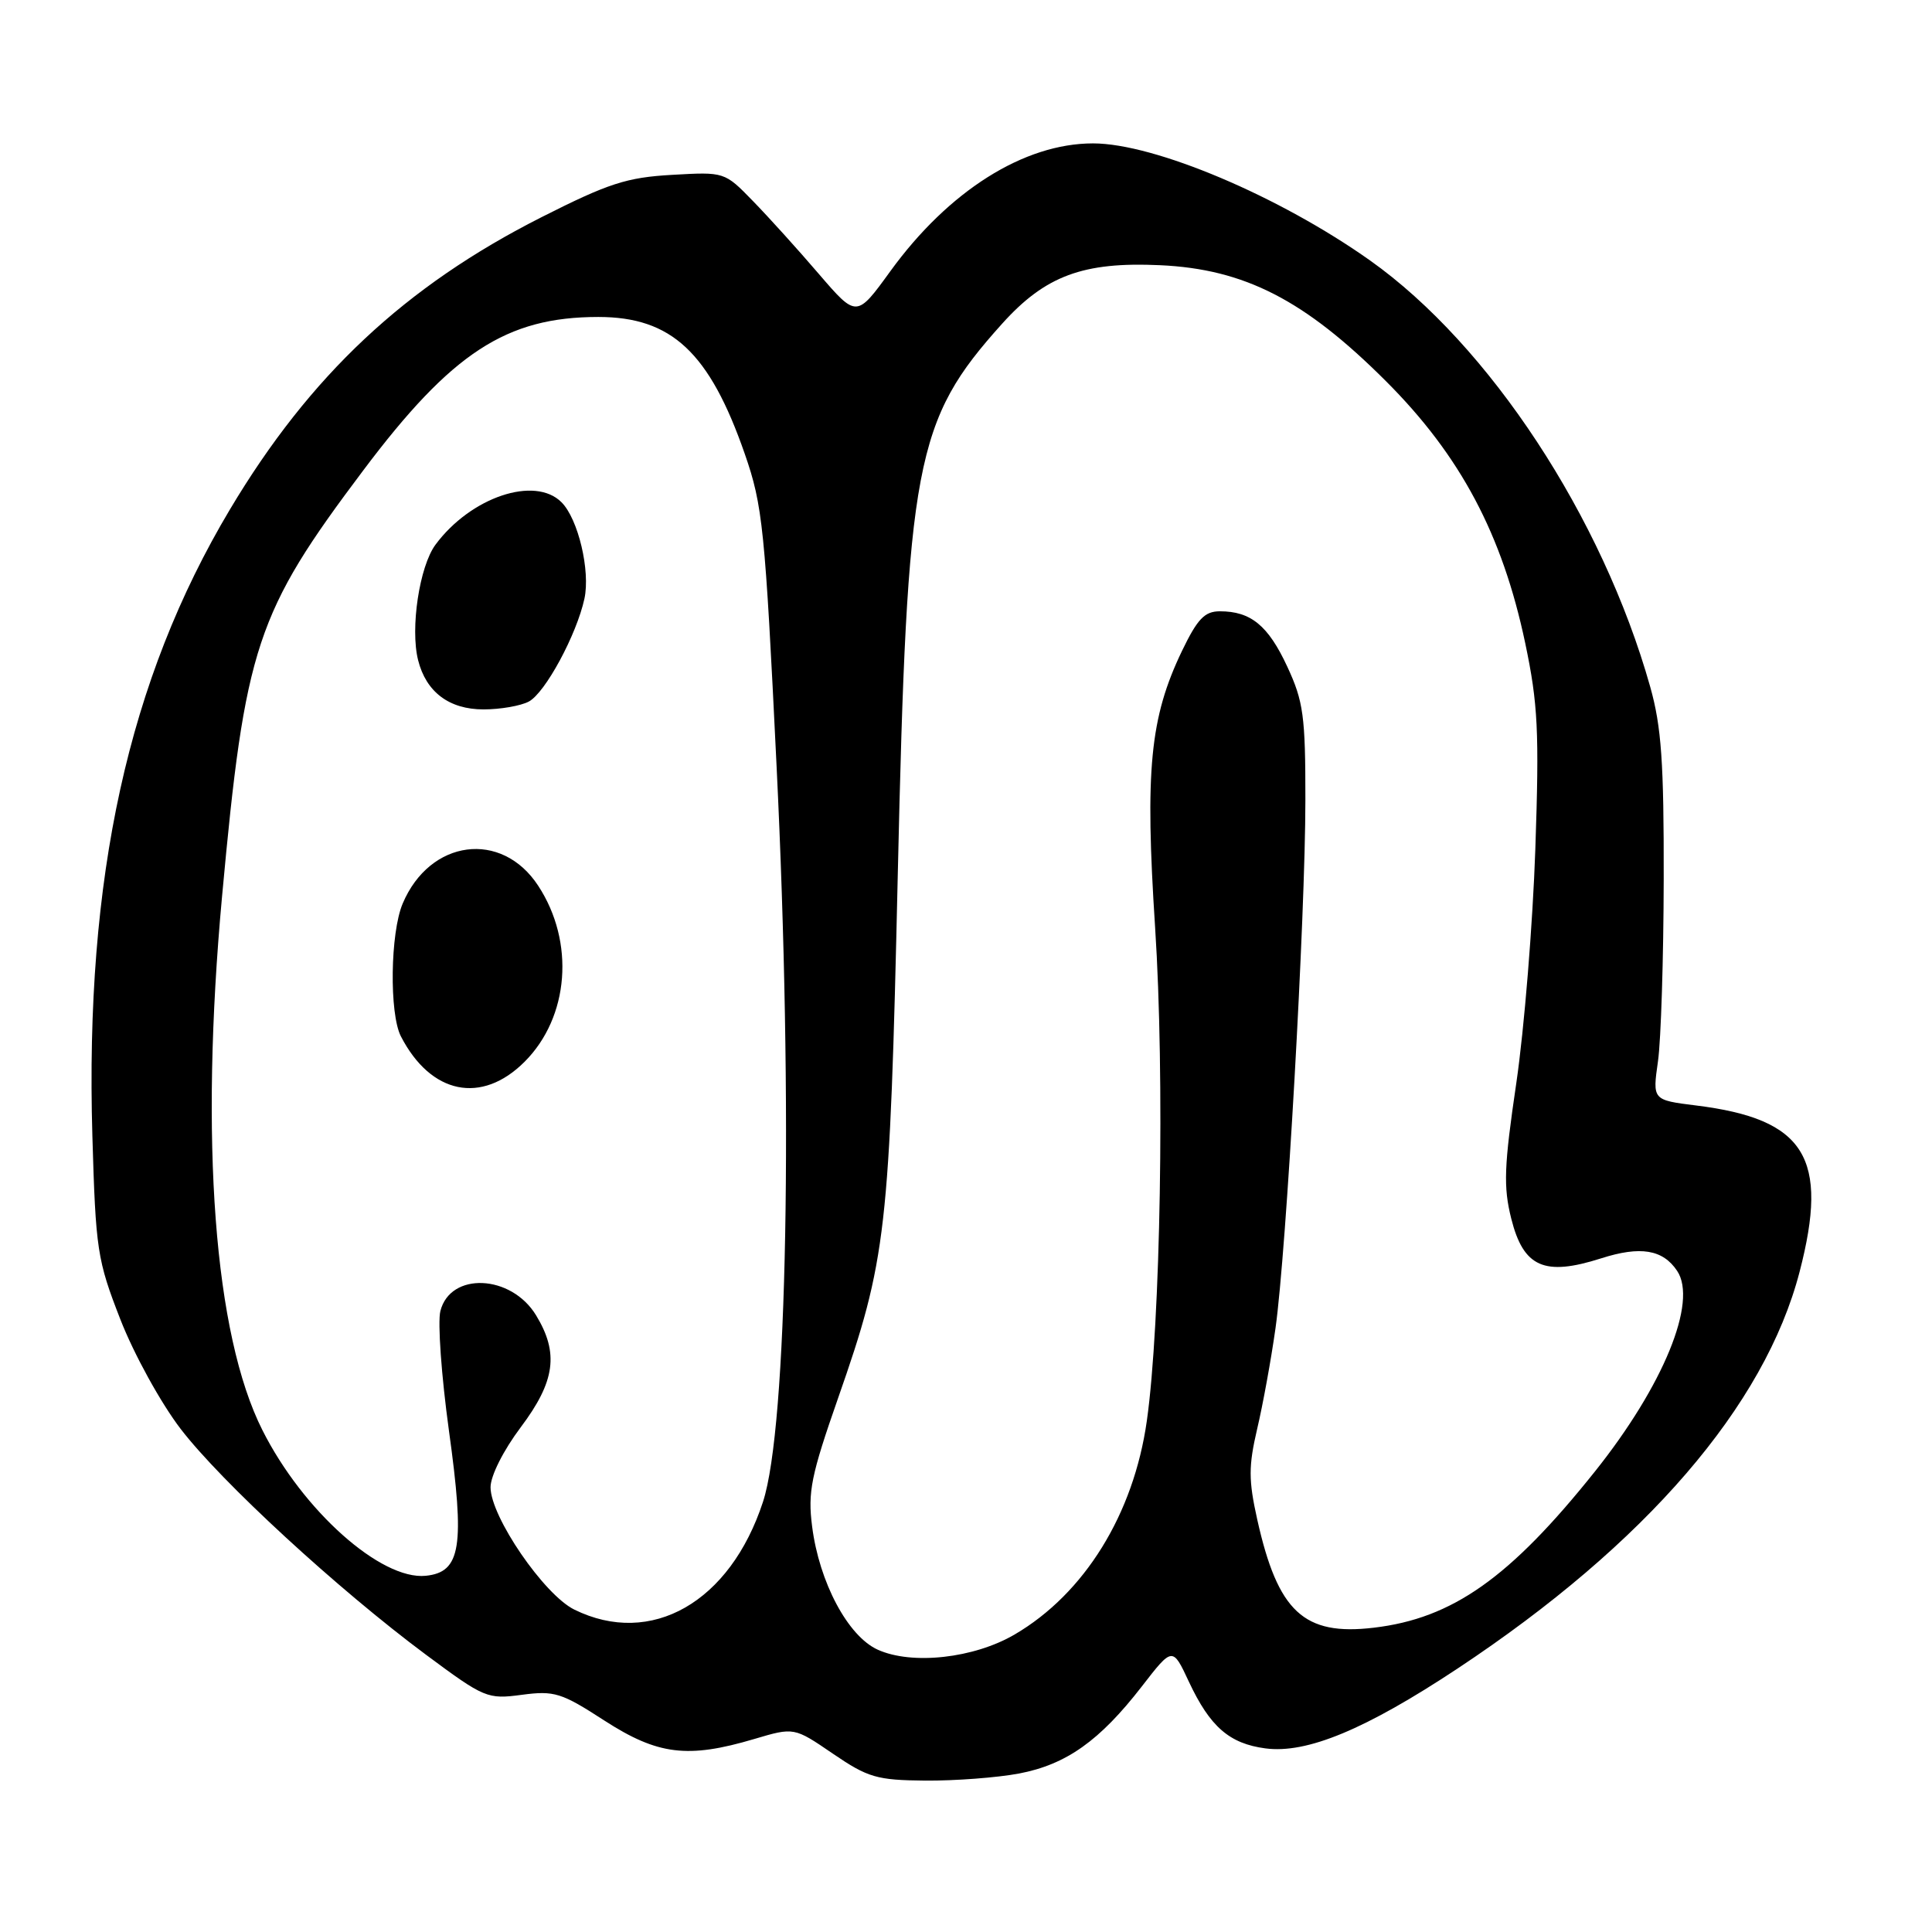 <?xml version="1.0" encoding="UTF-8" standalone="no"?>
<!DOCTYPE svg PUBLIC "-//W3C//DTD SVG 1.1//EN" "http://www.w3.org/Graphics/SVG/1.1/DTD/svg11.dtd" >
<svg xmlns="http://www.w3.org/2000/svg" xmlns:xlink="http://www.w3.org/1999/xlink" version="1.1" viewBox="0 0 256 256">
 <g >
 <path fill="currentColor"
d=" M 135.03 235.00 C 141.29 233.81 145.72 230.66 151.29 223.47 C 155.37 218.20 155.37 218.20 157.54 222.85 C 160.33 228.80 162.90 231.04 167.67 231.67 C 173.16 232.40 180.93 229.17 193.15 221.08 C 218.07 204.57 233.84 186.27 238.45 168.54 C 242.39 153.39 239.21 148.27 224.73 146.48 C 218.96 145.76 218.96 145.76 219.69 140.63 C 220.09 137.81 220.43 126.95 220.45 116.50 C 220.48 101.04 220.15 96.29 218.66 91.00 C 212.32 68.51 197.36 45.74 181.55 34.52 C 169.53 26.00 152.98 19.00 144.83 19.00 C 135.68 19.00 125.70 25.29 117.98 35.93 C 113.50 42.11 113.50 42.11 108.51 36.31 C 105.77 33.11 101.84 28.76 99.77 26.64 C 96.01 22.77 96.01 22.77 89.04 23.17 C 83.04 23.51 80.63 24.29 71.77 28.77 C 53.68 37.92 41.06 49.75 30.47 67.50 C 16.99 90.09 11.24 116.26 12.24 150.50 C 12.68 165.62 12.88 166.96 15.95 174.83 C 17.76 179.47 21.30 185.89 23.93 189.33 C 29.34 196.38 44.75 210.57 56.47 219.28 C 64.19 225.01 64.59 225.18 69.15 224.57 C 73.45 224.00 74.39 224.29 80.08 227.98 C 87.16 232.55 91.13 233.04 99.93 230.43 C 105.22 228.86 105.22 228.86 110.36 232.37 C 115.01 235.54 116.18 235.88 122.61 235.94 C 126.53 235.97 132.11 235.55 135.03 235.00 Z  M 116.30 218.59 C 112.35 216.80 108.55 209.66 107.61 202.26 C 107.02 197.70 107.47 195.50 111.05 185.26 C 117.47 166.90 117.89 163.27 118.96 115.89 C 120.20 61.16 121.22 55.76 132.78 42.90 C 138.50 36.54 143.52 34.67 153.70 35.14 C 164.91 35.65 172.87 39.74 183.63 50.49 C 193.52 60.37 199.06 70.80 202.10 85.22 C 203.79 93.26 203.97 96.91 203.44 112.50 C 203.10 122.40 201.97 136.35 200.92 143.50 C 199.29 154.55 199.19 157.25 200.25 161.48 C 201.87 167.92 204.63 169.14 212.15 166.74 C 217.36 165.07 220.34 165.56 222.23 168.40 C 224.97 172.50 220.40 183.63 211.32 195.00 C 200.07 209.08 192.47 214.45 182.03 215.68 C 172.77 216.78 169.32 213.58 166.59 201.34 C 165.43 196.13 165.43 194.28 166.58 189.34 C 167.34 186.13 168.43 180.12 169.01 176.00 C 170.45 165.78 172.97 121.36 172.97 106.00 C 172.98 94.89 172.71 92.93 170.57 88.33 C 168.04 82.88 165.74 81.00 161.64 81.00 C 159.62 81.00 158.67 82.00 156.62 86.25 C 152.37 95.11 151.70 102.02 153.06 122.92 C 154.34 142.49 153.79 175.40 151.96 188.28 C 150.21 200.64 143.70 211.16 134.46 216.57 C 129.06 219.74 120.84 220.65 116.30 218.59 Z  M 76.10 213.28 C 72.08 211.30 65.00 200.96 65.00 197.07 C 65.00 195.56 66.70 192.18 69.00 189.12 C 73.57 183.04 74.08 179.29 71.03 174.28 C 67.72 168.85 59.66 168.51 58.35 173.73 C 57.98 175.22 58.49 182.33 59.48 189.52 C 61.62 204.93 61.08 208.33 56.41 208.80 C 50.48 209.39 40.14 200.18 34.77 189.50 C 28.38 176.82 26.45 151.22 29.42 118.81 C 32.47 85.61 33.92 81.23 48.14 62.32 C 59.86 46.72 67.10 42.00 79.28 42.00 C 88.99 42.00 94.01 46.69 98.69 60.15 C 101.06 66.97 101.37 69.97 102.90 101.50 C 105.11 146.78 104.33 189.15 101.10 199.00 C 96.75 212.31 86.28 218.29 76.10 213.28 Z  M 69.51 140.69 C 75.43 134.77 76.20 124.81 71.31 117.36 C 66.47 109.96 56.96 111.21 53.36 119.72 C 51.71 123.61 51.57 134.30 53.12 137.32 C 57.08 145.00 63.81 146.39 69.51 140.69 Z  M 70.07 92.96 C 72.25 91.80 76.40 84.11 77.44 79.33 C 78.24 75.62 76.61 68.75 74.40 66.55 C 70.87 63.01 62.37 65.87 57.70 72.18 C 55.58 75.05 54.34 83.25 55.40 87.47 C 56.46 91.70 59.52 94.00 64.07 94.00 C 66.30 94.00 69.00 93.53 70.07 92.96 Z "/>
</g>
</svg>